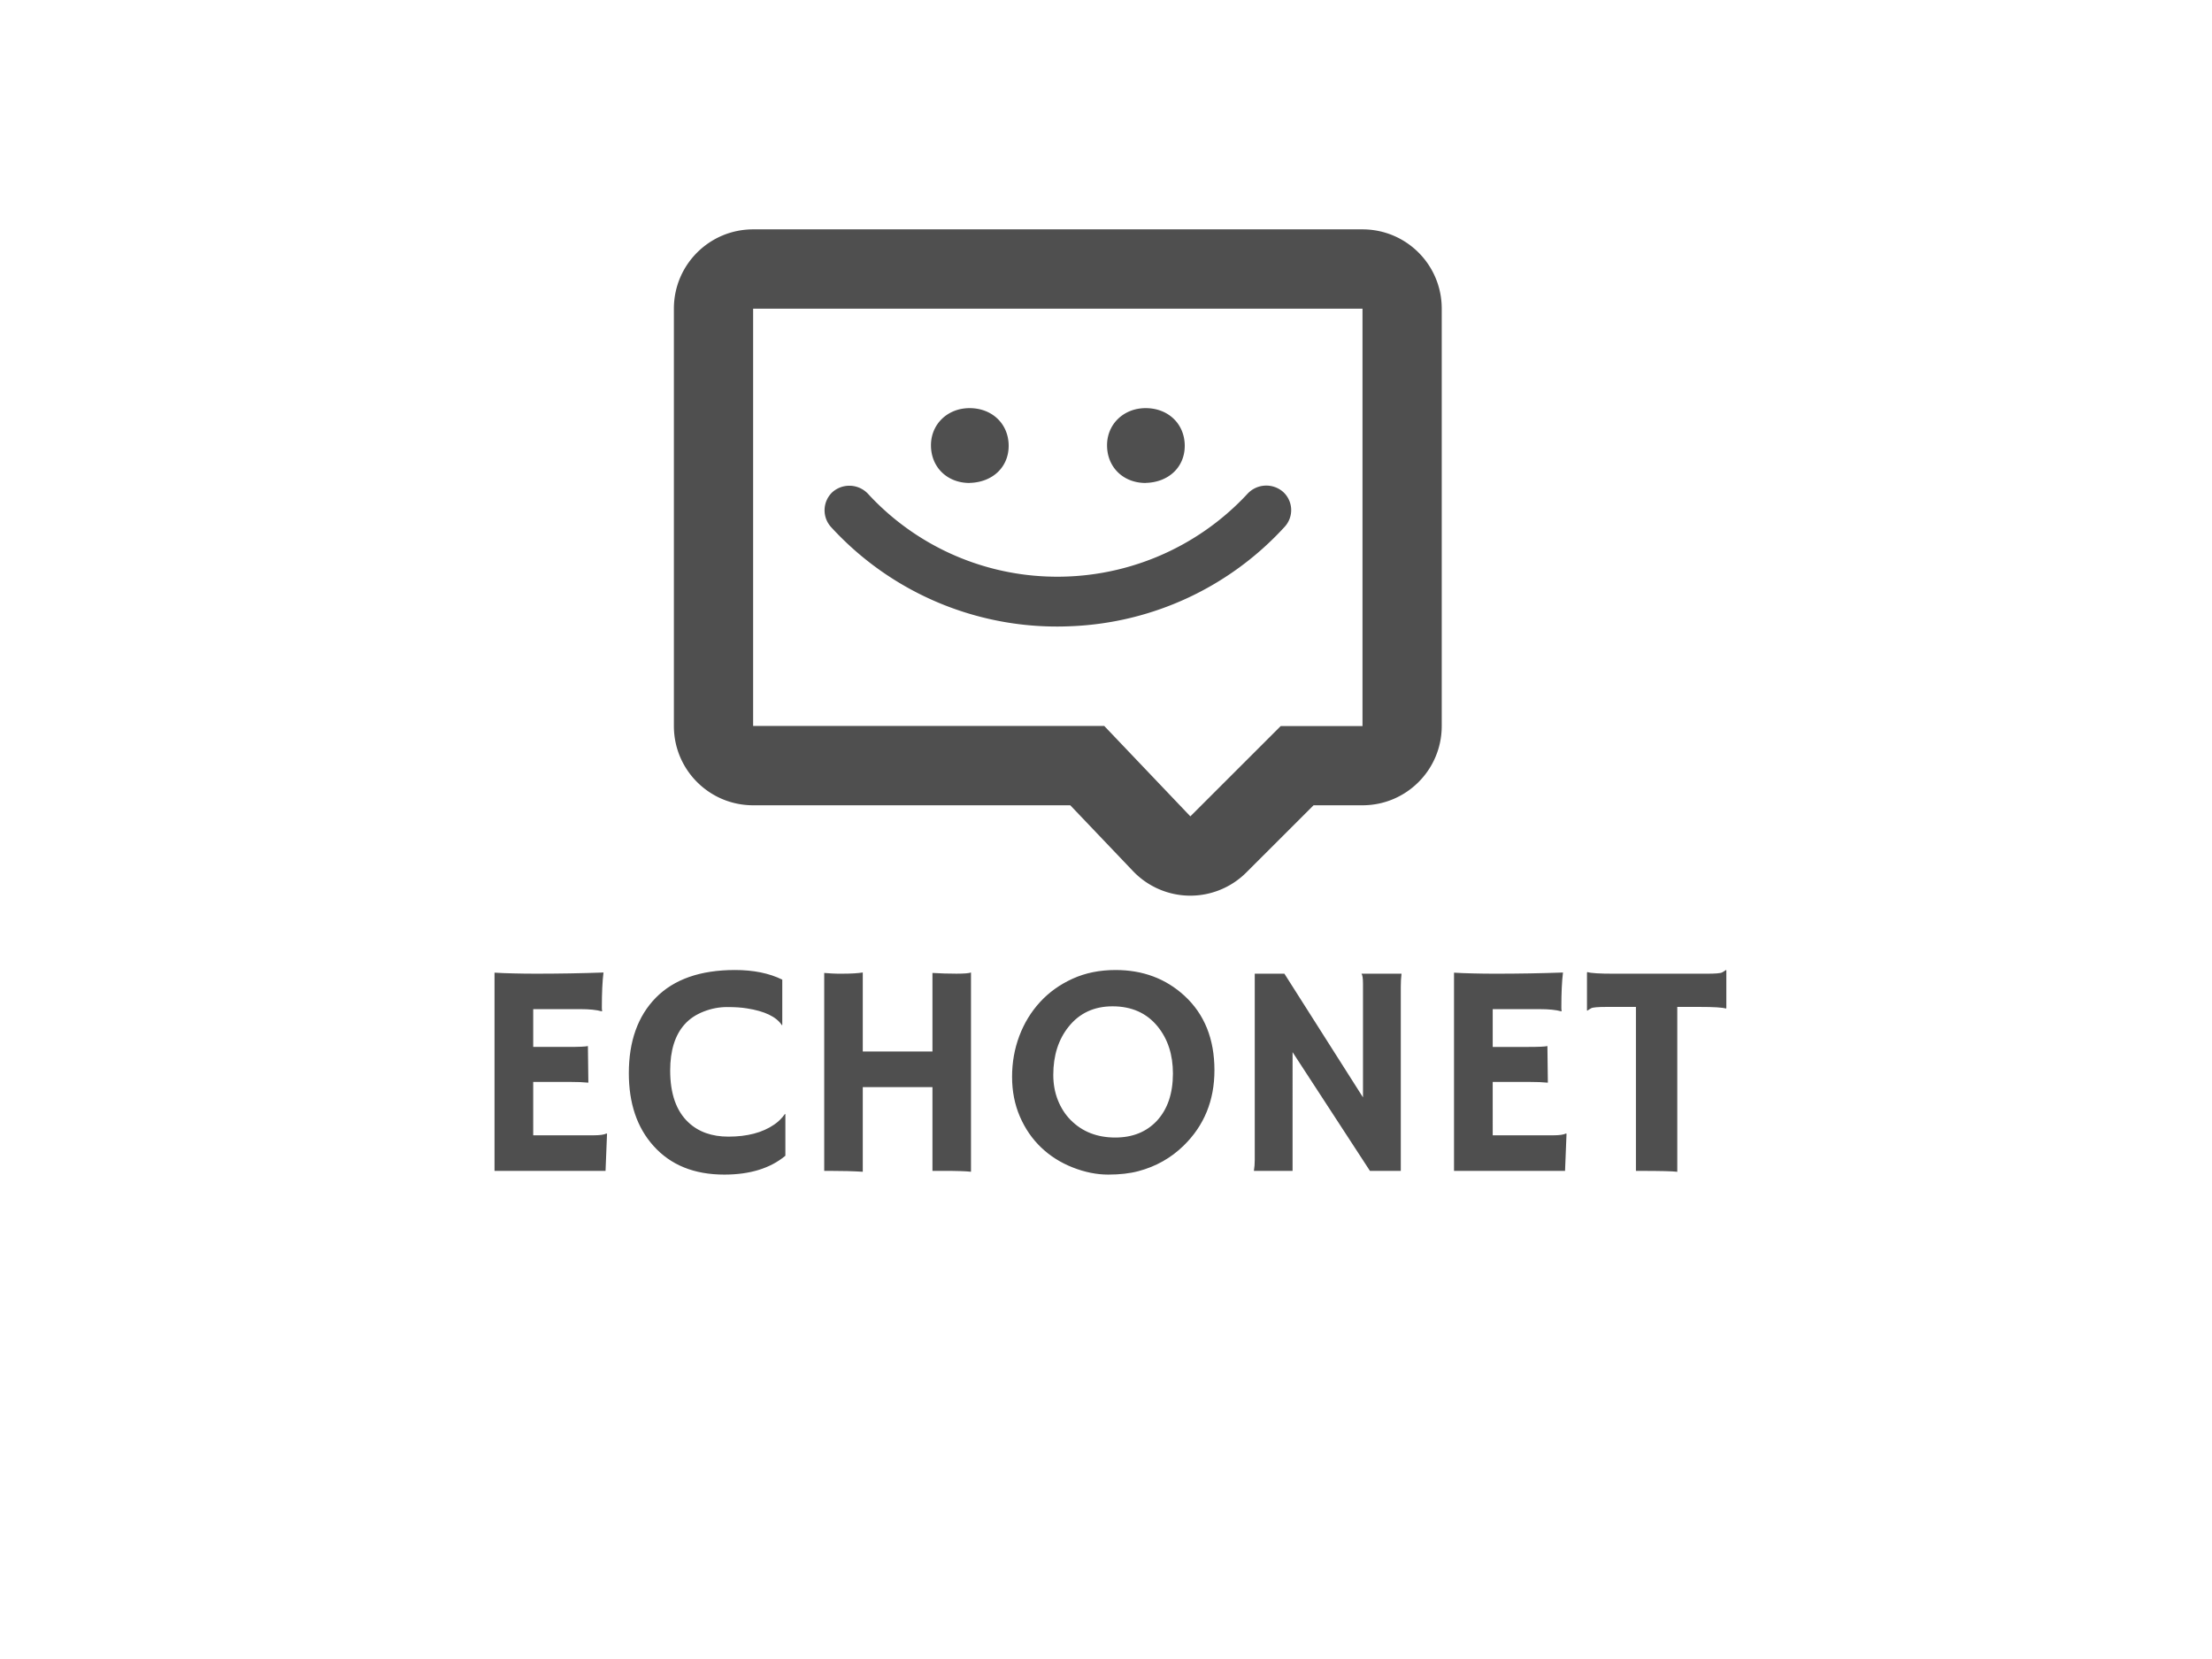 <svg xmlns="http://www.w3.org/2000/svg" xml:space="preserve" width="2000" height="1500" data-id="lg_QIx9nCPlbUnbKL0OeQ" data-version="1" viewBox="0 0 2000 1500"><path fill="#fff" stroke="transparent" d="M0 0h2000v1500H0z"/><g data-padding="20"><g transform="translate(-1196.746 -894.183)scale(2.14)"><rect width="480.191" height="124.3" x="397.47" y="377.672" fill="none" rx="0" ry="0" transform="translate(280.58 358.23)scale(1.17)"/><path fill="#4f4f4f" d="M784.512 897.512h25.55q3.89 0 5.39-.76l.25.07-.63 15.72h-46.91v-83.75q1.69.13 3.76.19l4.38.13q4.38.12 9.52.12 14.34 0 28.38-.5-.69 5.51-.69 14.72 0 1 .12 1.5l-.12.19q-3.26-.94-9.27-.94h-19.73v15.97h14.84q6.89 0 8.27-.37l.19 15.47q-3.01-.31-7.77-.31h-15.53Zm85.25-69.84q11.71 0 19.98 4.07v19.16l-.13.13q-3.51-5.39-14.78-7.14-3.32-.57-8.39-.57-5.08 0-9.96 1.92-4.89 1.91-8.02 5.41-6.08 6.83-6.08 19.48 0 14.72 7.71 21.93 6.39 6.01 16.91 6.01 11.9 0 19.29-5.07 2.7-1.82 4.57-4.51l.19.12v17.54q-9.58 7.96-25.8 7.96-19.11 0-29.95-12.16-10.39-11.58-10.39-30.69 0-20.23 11.4-31.88 11.52-11.71 33.45-11.71m53.99 49.47v35.77q-6.01-.38-14.28-.38h-2.01v-83.62q3.89.31 5.52.31h2.56q4.95 0 8.21-.5v33.39h29.44v-33.2q5.2.31 10.11.31 4.92 0 6.17-.5v84.19q-3-.38-11.9-.38h-4.38v-35.39Zm75.35 25.5q-5.7-5.45-8.99-13.09-3.28-7.64-3.28-16.75 0-9.12 3.06-17.26 3.07-8.14 8.77-14.35 5.7-6.2 13.78-9.86t18.11-3.66q17.28 0 29.12 10.89 12.66 11.65 12.66 31.45 0 19.17-13.03 31.88-8.02 7.83-19.11 10.77-5.45 1.45-12.74 1.45-7.3 0-14.97-3.01-7.68-3.01-13.38-8.46m5.14-30.69q0 5.83 1.94 10.71 1.94 4.89 5.39 8.39 7.33 7.4 18.85 7.4 10.96 0 17.6-7.08 6.77-7.33 6.77-19.98 0-11.9-6.45-19.86-6.96-8.52-19.05-8.52-11.71 0-18.6 8.65-6.45 8.08-6.45 20.29m101.1 40.59h-16.35q.37-2.13.37-4.64v-78.67h12.53l33.2 52.24v-47.98q0-3.44-.63-4.26h16.91q-.31 2.51-.31 5.51v77.8h-13.03l-32.69-50.17Zm84.56-15.03h25.55q3.89 0 5.39-.76l.25.07-.63 15.72h-46.91v-83.75q1.69.13 3.76.19l4.38.13q4.39.12 9.52.12 14.35 0 28.38-.5-.69 5.51-.69 14.72 0 1 .12 1.5l-.12.19q-3.26-.94-9.27-.94h-19.73v15.97h14.84q6.89 0 8.27-.37l.19 15.47q-3.01-.31-7.77-.31h-15.53Zm77.98-54.25v69.66q-3.01-.38-15.47-.38h-2v-69.28h-12.41q-5.51 0-6.51.57-1 .56-1.57 1l-.19-.06v-16.04l.19-.19q2.07.69 11.15.69h39.28q5.51 0 6.51-.56 1-.57 1.57-1l.18.06v16.03l-.18.19q-2.07-.69-11.15-.69Z"/><rect width="354.821" height="21.47" x="460.156" y="429.087" fill="none" rx="0" ry="0" transform="translate(280 494.74)scale(1.17)"/><path fill="#4f4f4f" d="M1134.89 724.602h-34.548l-38.187 38.155-36.368-38.187H877.425V548.257h257.464ZM877.424 514.75c-18.489 0-33.475 14.985-33.475 33.475v176.377c0 18.49 14.986 33.475 33.475 33.475h133.998l26.487 27.787a33.48 33.48 0 0 0 23.823 10.4h.423a33.48 33.48 0 0 0 23.66-9.815l28.405-28.372h20.67c18.489 0 33.475-14.986 33.475-33.475V548.225c0-18.493-14.95-33.475-33.476-33.475Z"/><path fill="#4f4f4f" d="M968.88 621.87h.065c9.685-.26 16.445-6.696 16.445-15.666 0-9.23-6.955-15.925-16.51-15.925-9.295 0-16.315 6.76-16.315 15.698 0 9.23 6.825 15.925 16.315 15.925m74.392-.033h.065c9.685-.26 16.445-6.695 16.445-15.665 0-9.23-6.955-15.925-16.51-15.925-9.295 0-16.315 6.76-16.315 15.698 0 9.23 6.825 15.925 16.315 15.925m58.077 3.77a10.823 10.823 0 0 0-14.852.585 109.53 109.53 0 0 1-84.793 35.165 108.55 108.55 0 0 1-75.887-35.1 10.823 10.823 0 0 0-14.82-.617 10.53 10.53 0 0 0-.617 14.852 129.35 129.35 0 0 0 101.4 41.86 129.35 129.35 0 0 0 90.155-41.925 10.4 10.4 0 0 0-.586-14.82"/></g><path fill="transparent" stroke="transparent" stroke-width="2.219" d="M376.48 187.5h1247.04v1125H376.48z"/></g></svg>